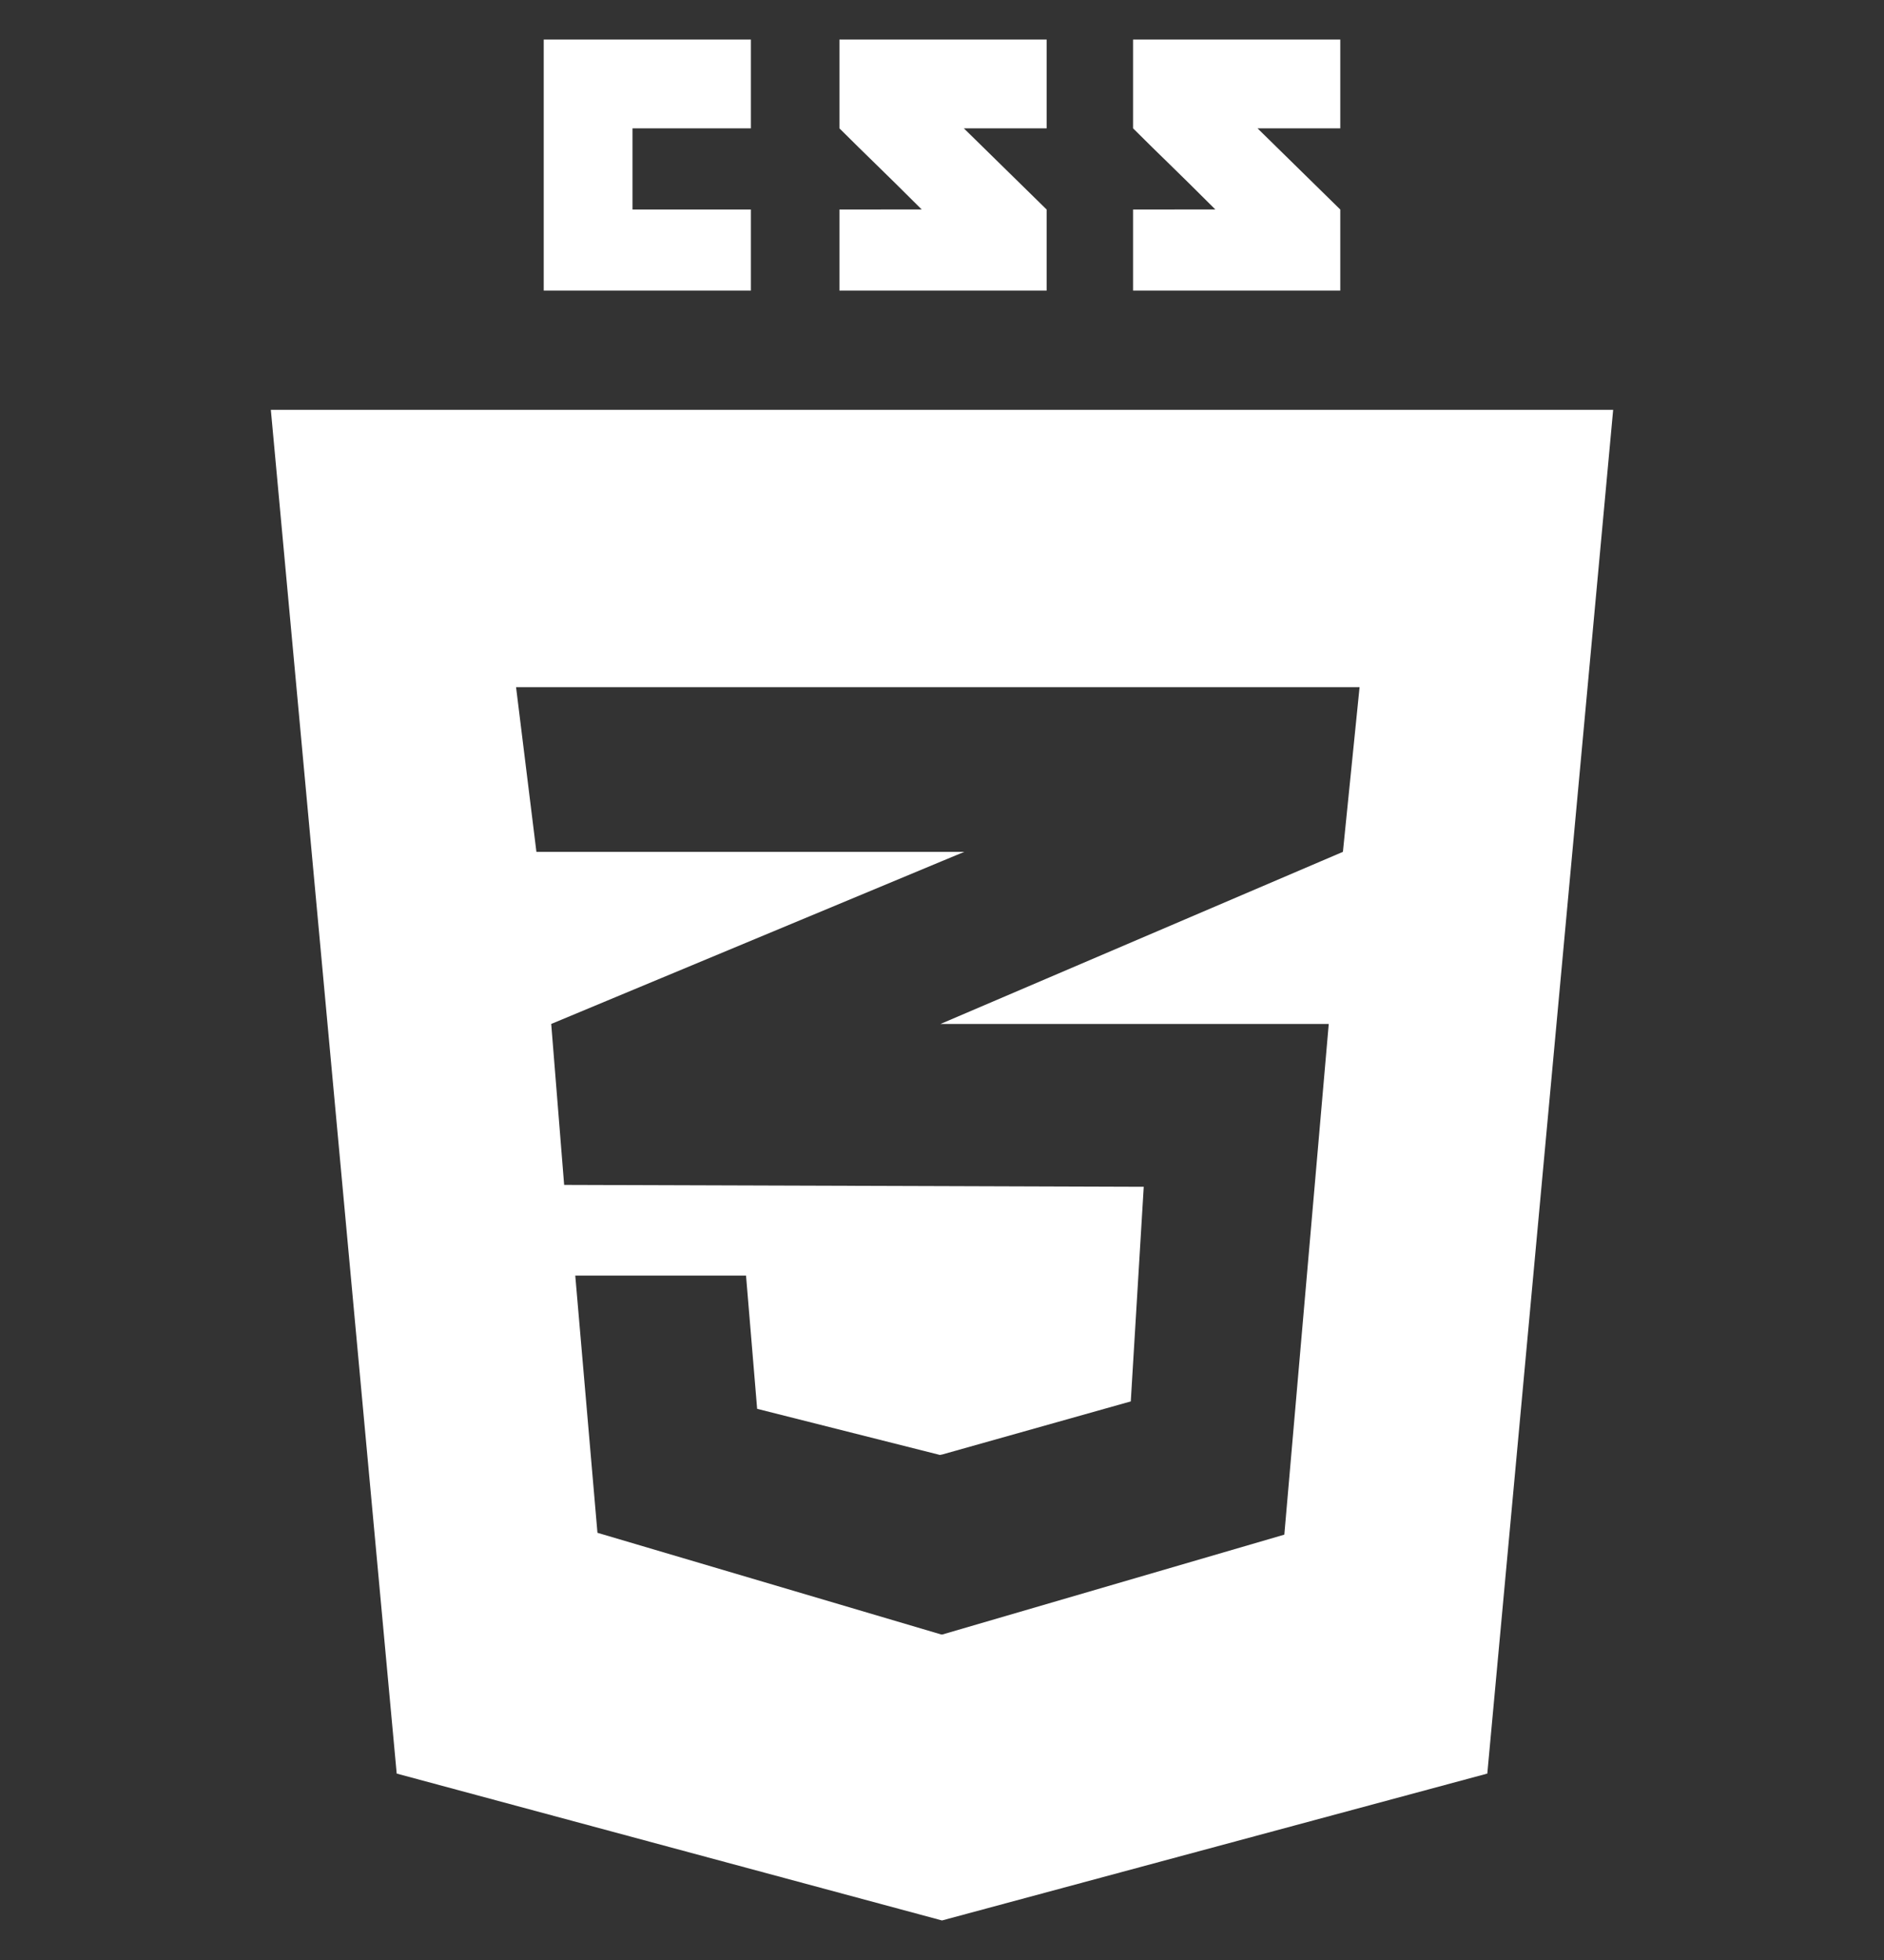<svg width="50" height="52" viewBox="0 0 50 52" fill="none" xmlns="http://www.w3.org/2000/svg">
<rect x="0" y="0" width="50" height="52" fill="#333333" stroke="none"/>
<path d="M19.928 5.559V7.709H14.43V1.049H19.928V3.405H16.786V5.559H19.928ZM25.58 3.405H27.777V1.049H22.278C22.278 1.049 22.278 2.232 22.278 3.405C23.014 4.141 23.397 4.493 24.461 5.557C23.839 5.557 22.278 5.559 22.278 5.559V7.709H27.777V5.559L25.58 3.405ZM33.374 3.405H35.57V1.049H30.071C30.071 1.049 30.071 2.232 30.071 3.405C30.807 4.141 31.191 4.493 32.254 5.557C31.633 5.557 30.071 5.559 30.071 5.559V7.709H35.57V5.559L33.374 3.405ZM42.812 10.874L39.472 47.054L25 50.951L10.528 47.054L7.188 10.874H42.812ZM36.082 18.231H24.987H13.696L14.236 22.6H24.987H25.591L24.987 22.851L14.629 27.166L14.972 31.436L24.987 31.468L30.354 31.486L30.01 37.18L24.987 38.594V38.59L24.946 38.601L20.094 37.377L19.799 33.842H19.783H15.283H15.267L15.856 40.666L24.987 43.366V43.361L25.003 43.366L34.085 40.715L35.264 27.166H24.987H24.961L24.987 27.155L35.64 22.6L36.082 18.231Z" fill="white" style="fill:white;fill-opacity:1;"/>
</svg>
